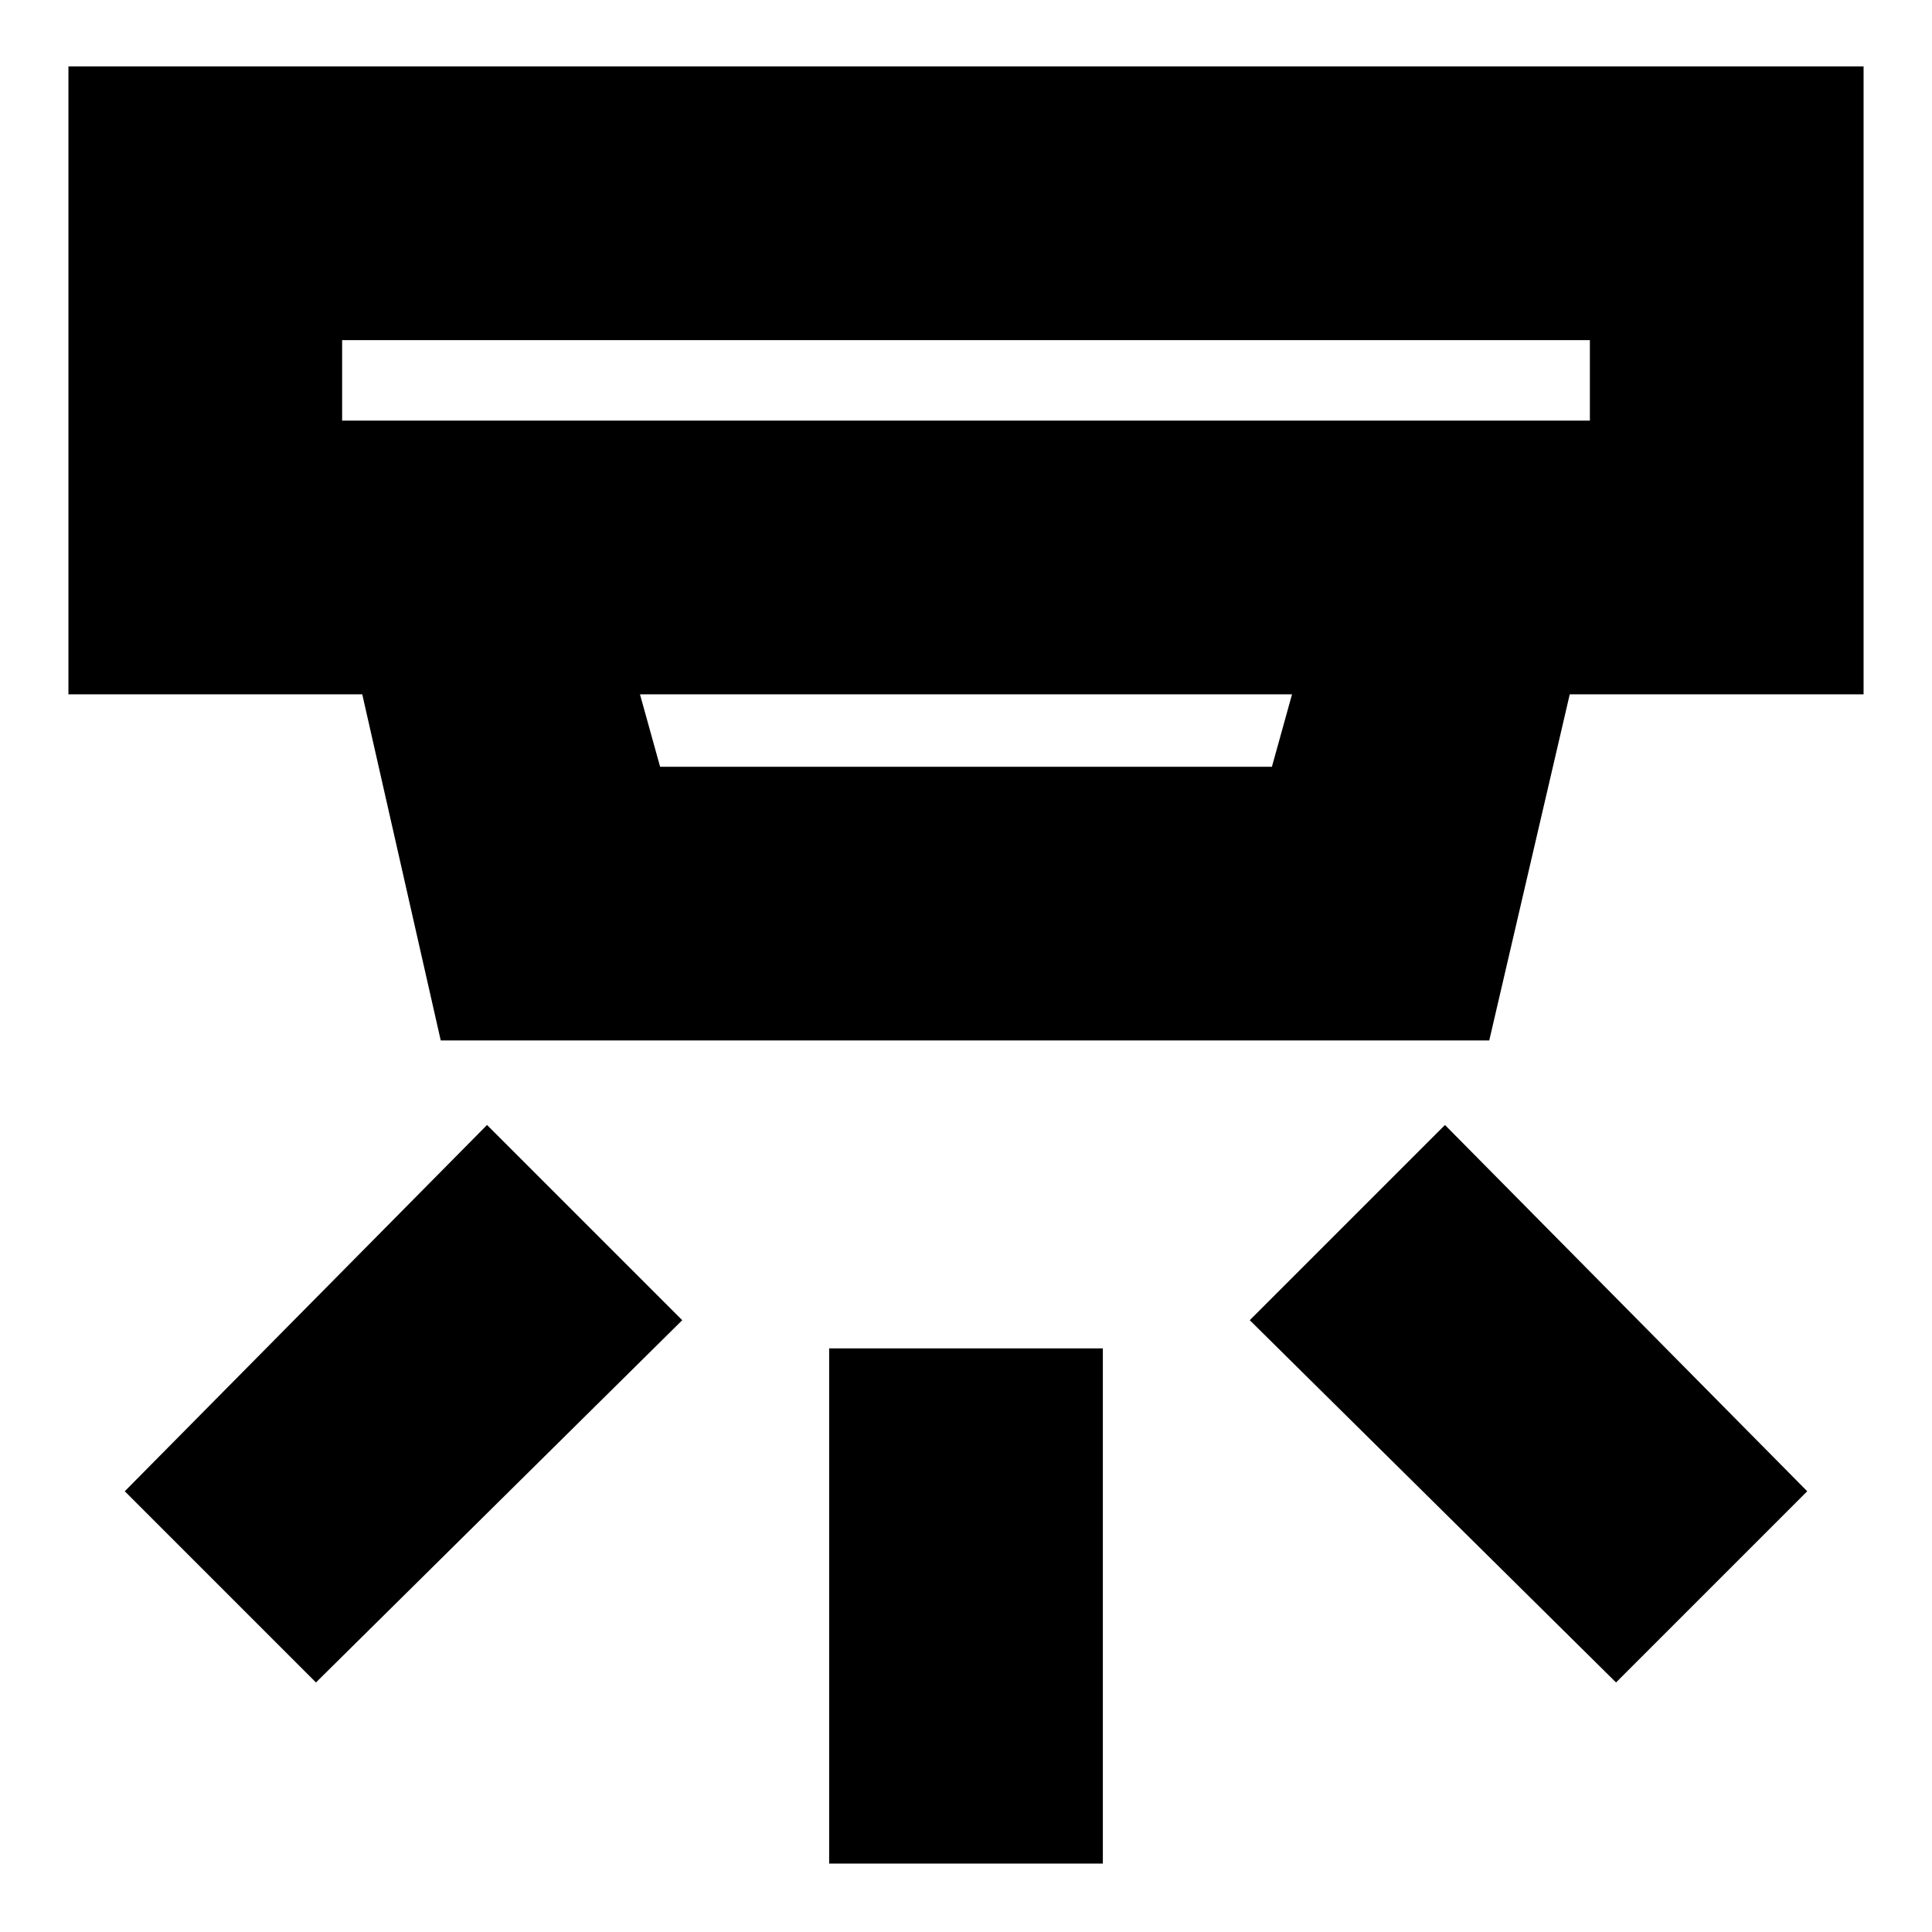 <svg xmlns="http://www.w3.org/2000/svg" height="24" viewBox="0 -960 960 960" width="24"><path d="M412-34v-256h136v256H412Zm391-90L621-304l97-97 180 182-95 95Zm-646 0-95-95 180-182 97 97-182 180Zm13-667v40h620v-40H170Zm148 176 10 36h304l10-36H318Zm-99 172-39-172H34v-312h892v312H780l-40 172H219Zm-49-348v40-40Z"/></svg>
